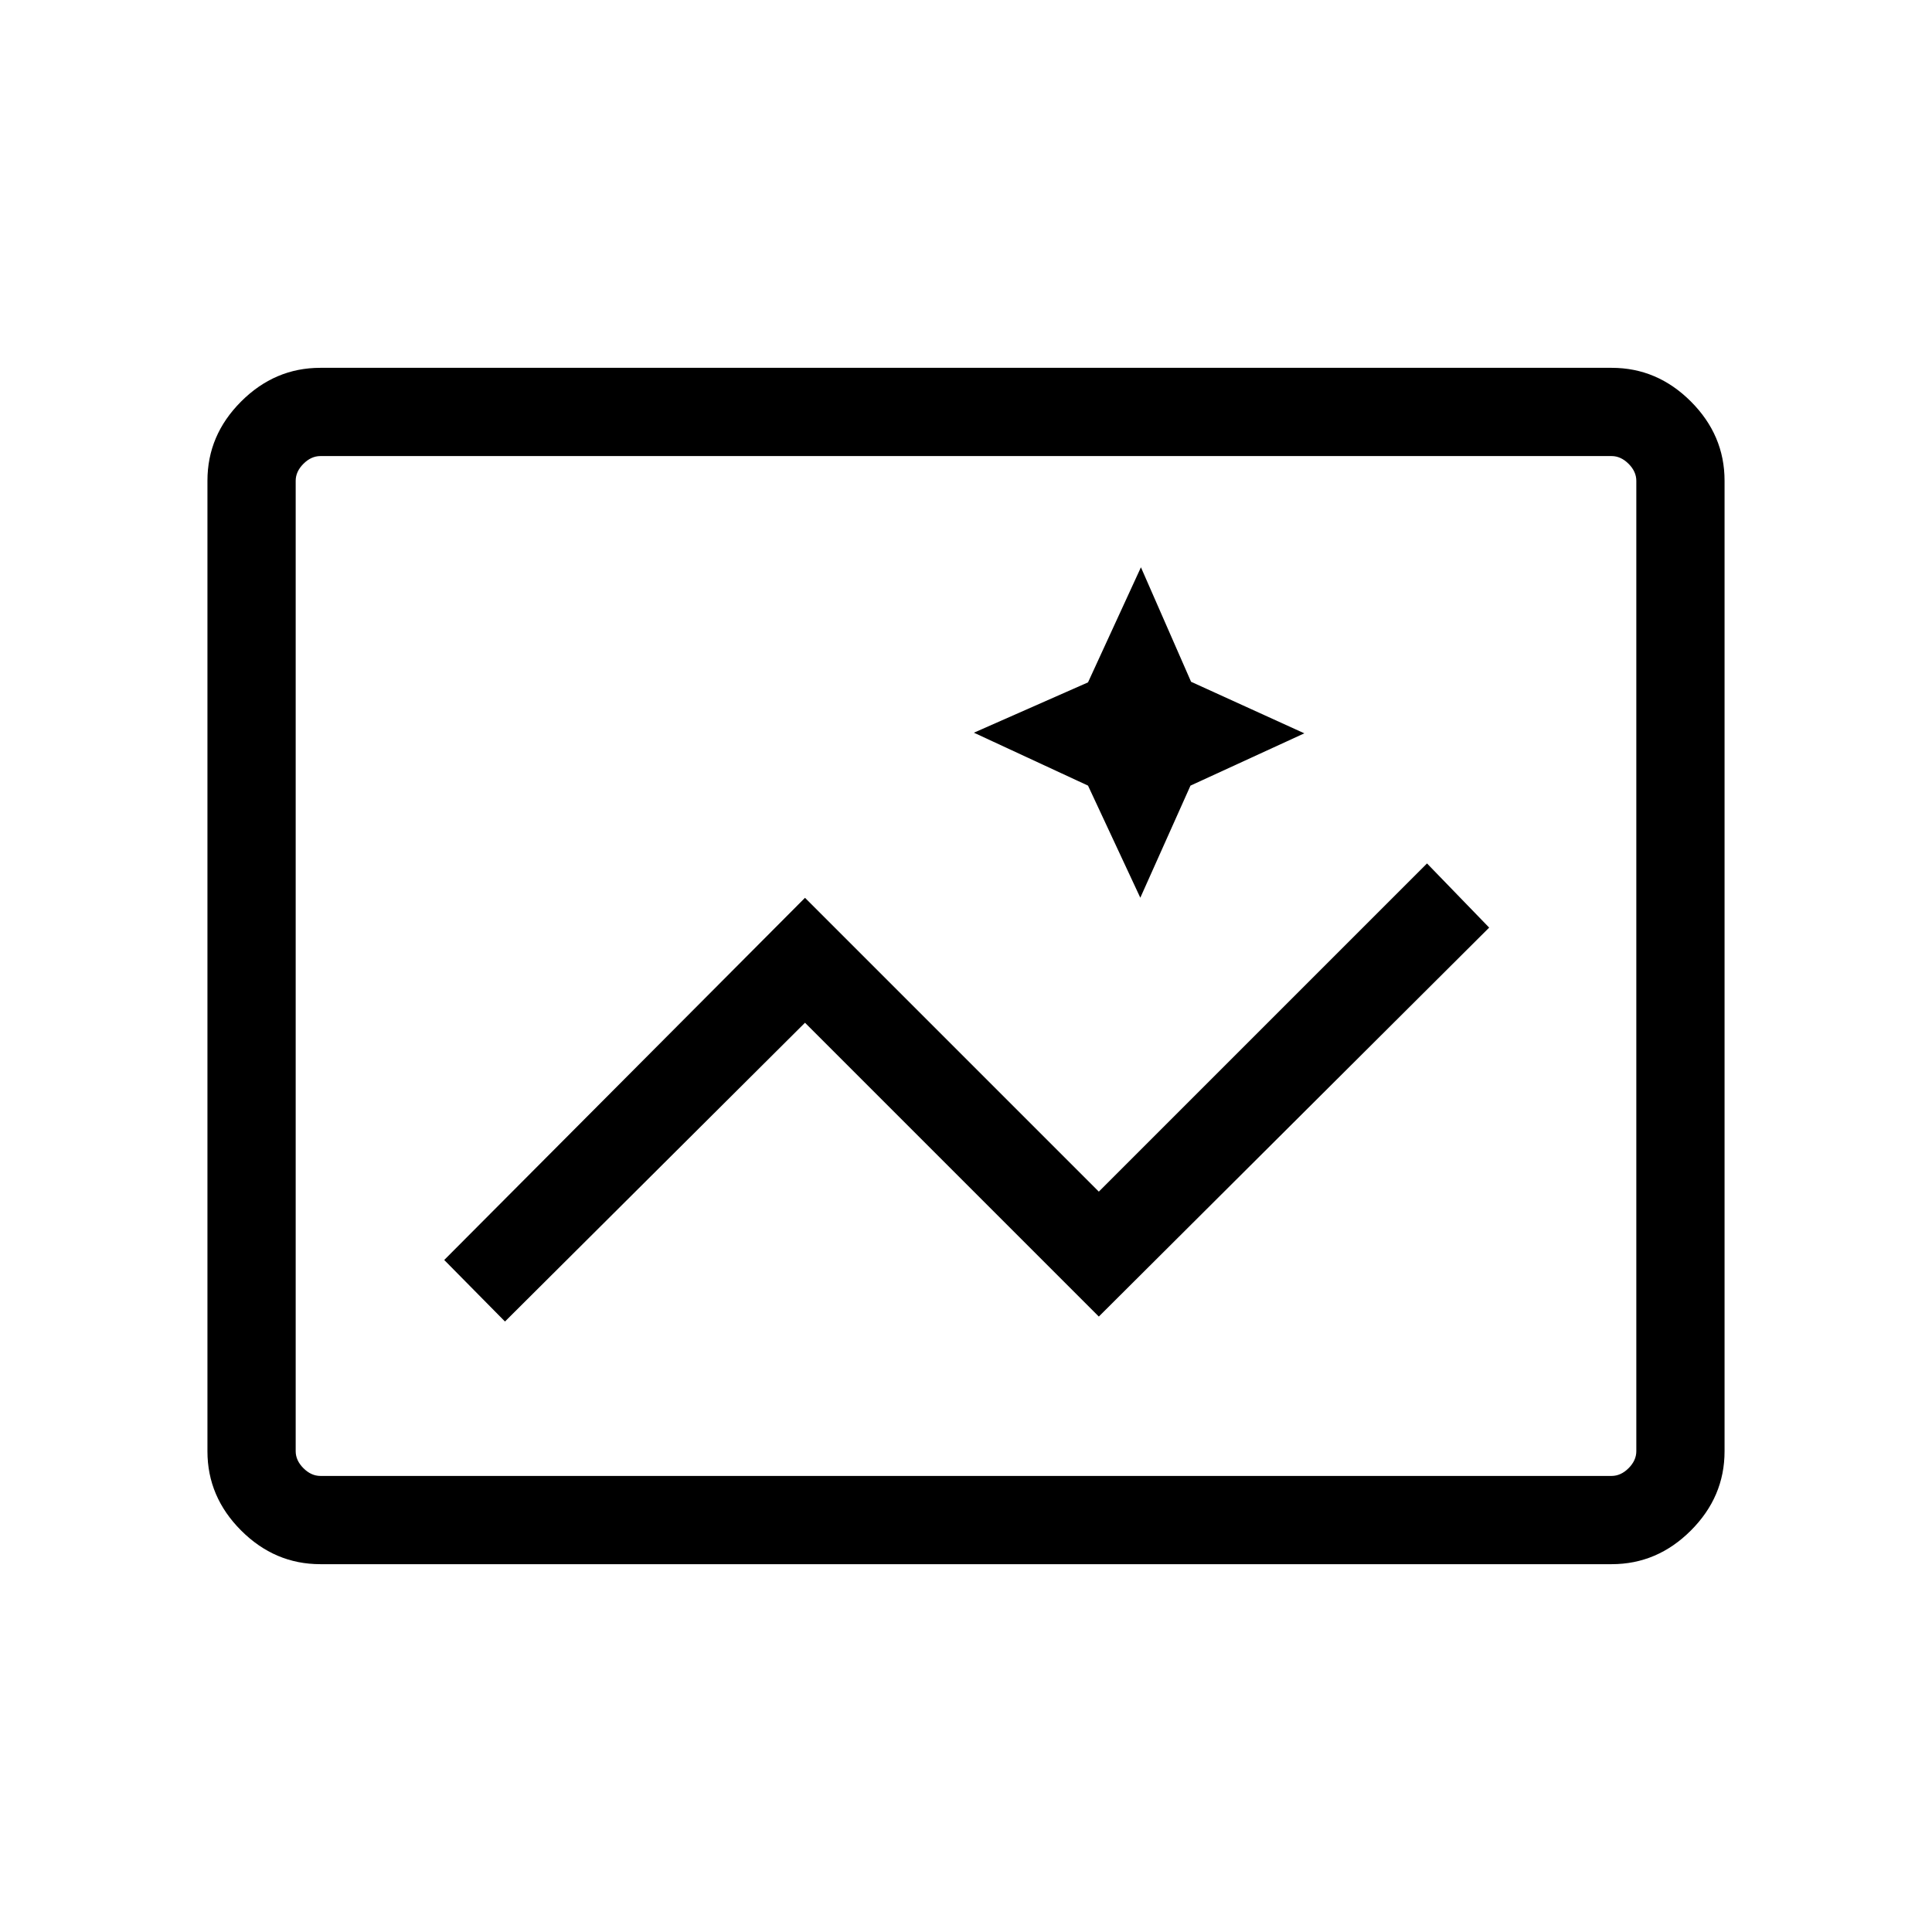 <svg xmlns="http://www.w3.org/2000/svg" height="48" viewBox="0 -960 960 960" width="48"><path d="M159.148-182.771q-22.606 0-39.338-16.732-16.732-16.731-16.732-39.345v-482.304q0-22.614 16.732-39.345 16.732-16.732 39.338-16.732h641.704q22.606 0 39.338 16.732 16.732 16.731 16.732 39.345v482.304q0 22.614-16.732 39.345-16.732 16.732-39.338 16.732H159.148Zm.084-43.845h641.536q4.616 0 8.462-3.846 3.847-3.847 3.847-8.462v-482.152q0-4.615-3.847-8.462-3.846-3.846-8.462-3.846H159.232q-4.616 0-8.462 3.846-3.847 3.847-3.847 8.462v482.152q0 4.615 3.847 8.462 3.846 3.846 8.462 3.846Zm-12.309 0v-506.768 506.768ZM546-305.808l193.961-193.269-30.884-31.884L546-367.884l-146-146-179.268 179.961 30.191 30.576L400-451.808l146 146Zm20.615-208.114 24.93-55.708 56.569-25.984-56.274-25.61-24.918-56.89-26.292 57.185-56.707 25.007 56.707 26.292 25.985 55.708Z"/></svg>